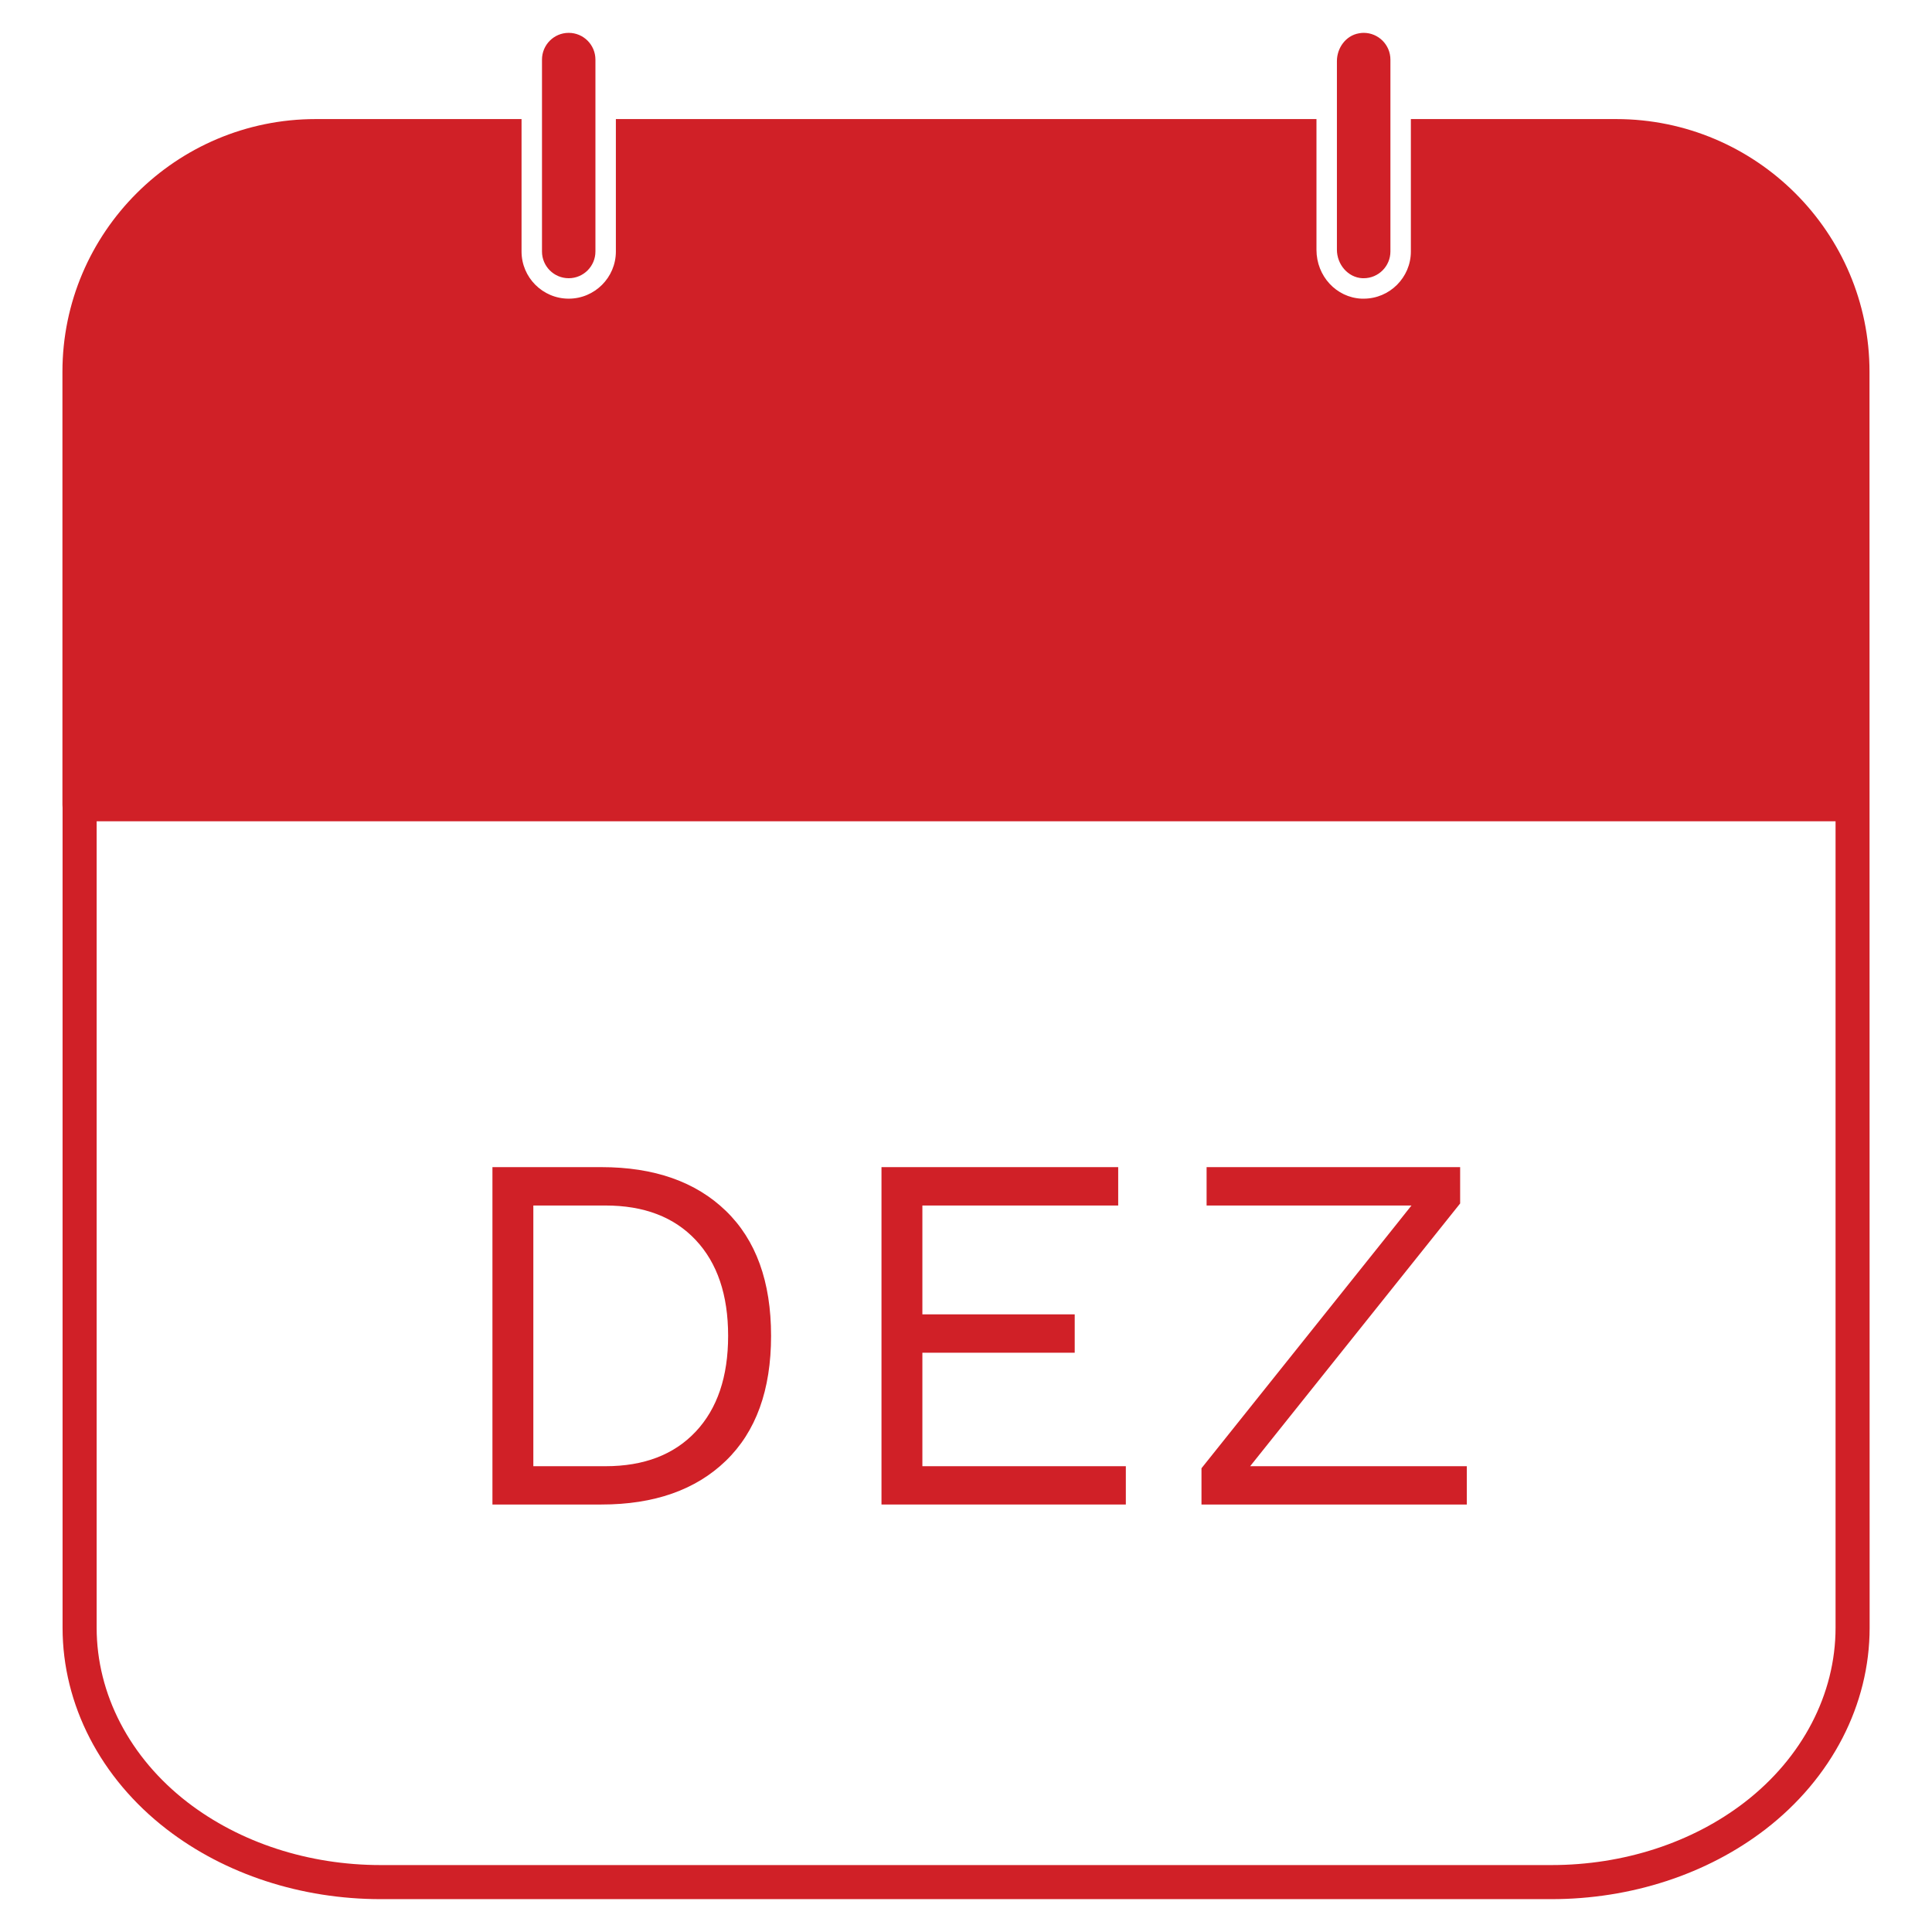 <?xml version="1.0" encoding="UTF-8"?>
<svg id="_02" data-name="02" xmlns="http://www.w3.org/2000/svg" viewBox="0 0 283.46 283.46">
  <defs>
    <style>
      .cls-1 {
        fill: #d02027;
      }
    </style>
  </defs>
  <g>
    <path class="cls-1" d="M106.49,177.65c-4.42-4.27-10.51-6.41-18.26-6.41h-15.98v49.5h15.98c7.75,0,13.84-2.14,18.26-6.41,4.43-4.28,6.64-10.39,6.64-18.34s-2.21-14.06-6.64-18.34Zm-4.42,32.4c-3.18,3.38-7.59,5.07-13.24,5.07h-10.58v-38.25h10.58c5.65,0,10.06,1.68,13.24,5.06,3.17,3.37,4.76,8.06,4.76,14.06s-1.59,10.69-4.76,14.06Z"/>
    <polygon class="cls-1" points="165.18 215.12 135.33 215.12 135.33 198.47 157.68 198.47 157.68 192.84 135.33 192.84 135.33 176.87 164.06 176.87 164.06 171.24 129.33 171.24 129.33 220.74 165.18 220.74 165.18 215.12"/>
    <polygon class="cls-1" points="215.21 215.12 183.42 215.12 214.23 176.57 214.23 171.24 177.03 171.24 177.03 176.87 207.09 176.87 176.28 215.42 176.28 220.74 215.21 220.74 215.21 215.12"/>
  </g>
  <g>
    <path class="cls-1" d="M274.29,54.54c0-20.43-16.66-37.06-37.16-37.07h-30.13v19.43c0,3.81-3.11,6.92-6.92,6.92-.11,0-.21,0-.31,0-3.71-.16-6.62-3.31-6.62-7.17V17.47H90.36v19.43c0,3.81-3.1,6.92-6.92,6.92s-6.92-3.11-6.92-6.92V17.47h-30.2c-20.48,0-37.15,16.62-37.16,37.07v63.53l.02,.43v120.32c0,11.29,5.56,22.07,15.27,29.56,8.57,6.61,19.73,10.26,31.42,10.26H227.61c11.69,0,22.85-3.65,31.43-10.26,9.7-7.49,15.27-18.26,15.27-29.56l-.02-184.28Zm-4.98,184.28c0,9.73-4.86,19.06-13.33,25.6-7.7,5.94-17.78,9.22-28.37,9.22H55.87c-10.59,0-20.66-3.28-28.37-9.22-8.47-6.54-13.32-15.87-13.32-25.6V120.5h255.13v118.32Z"/>
    <path class="cls-1" d="M83.44,40.82c2.17,0,3.92-1.76,3.92-3.92V8.75c0-2.17-1.75-3.93-3.92-3.93s-3.92,1.76-3.92,3.93v28.15c0,2.16,1.75,3.92,3.92,3.92Z"/>
    <path class="cls-1" d="M199.9,40.82h.18c2.16,0,3.92-1.76,3.92-3.92V8.75c0-2.17-1.76-3.93-3.92-3.93-.23,0-.47,.02-.71,.07-1.91,.33-3.22,2.14-3.22,4.08v27.67c0,2.14,1.61,4.08,3.75,4.18Z"/>
  </g>
</svg>